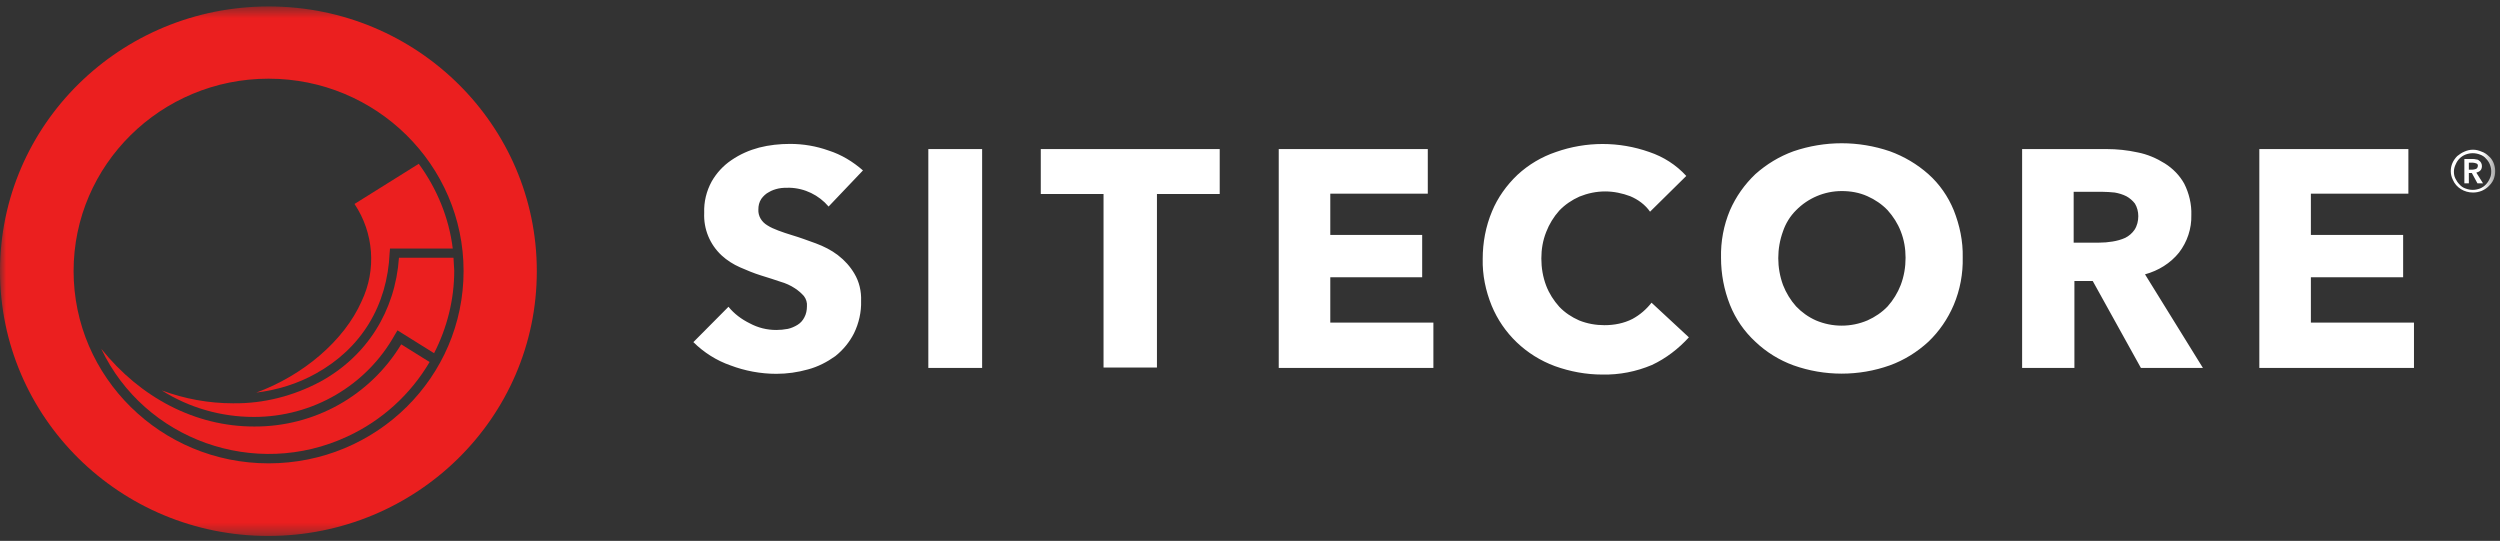 <svg xmlns="http://www.w3.org/2000/svg" width="208" height="45" viewBox="0 0 208 45" fill="none">
  <rect x="0" y="0" width="208" height="45" fill="#333333" stroke="none"/>
  <mask id="mask0_320_12" style="mask-type:luminance" maskUnits="userSpaceOnUse" x="0" y="0" width="208" height="45">
    <path d="M207.615 0.538H-3.05176e-05V44.591H207.615V0.538Z" fill="white"/>
  </mask>
  <g mask="url(#mask0_320_12)">
    <path d="M200.843 30.611V26.841H192.265V23.07H199.941V19.545H192.265V16.111H200.377V12.402H187.976V30.611H200.843ZM177.595 19.115C177.408 19.391 177.129 19.637 176.818 19.79C176.476 19.943 176.134 20.035 175.761 20.096C175.388 20.158 175.016 20.188 174.643 20.188H172.529V15.958H174.922C175.264 15.958 175.606 15.988 175.948 16.019C176.289 16.08 176.6 16.172 176.911 16.326C177.191 16.479 177.44 16.694 177.626 16.939C177.812 17.245 177.906 17.613 177.906 17.981C177.906 18.38 177.812 18.778 177.595 19.115ZM183.282 30.611L178.465 22.825C179.584 22.518 180.579 21.905 181.293 21.016C181.977 20.127 182.35 19.023 182.319 17.889C182.35 17 182.132 16.08 181.729 15.283C181.356 14.609 180.796 14.026 180.113 13.597C179.429 13.168 178.652 12.831 177.844 12.678C177.005 12.494 176.134 12.402 175.264 12.402H168.24V30.611H172.591V23.377H174.114L178.123 30.611H183.282ZM158.139 23.714C157.89 24.358 157.517 24.971 157.051 25.492C156.585 25.982 155.995 26.381 155.373 26.657C154.005 27.239 152.451 27.239 151.084 26.657C150.462 26.381 149.903 25.982 149.436 25.492C148.97 24.971 148.597 24.358 148.348 23.714C147.82 22.273 147.82 20.679 148.348 19.238C148.566 18.594 148.939 17.981 149.436 17.491C150.431 16.479 151.799 15.896 153.228 15.896C153.974 15.896 154.689 16.019 155.373 16.326C155.995 16.602 156.585 17 157.051 17.491C157.517 18.012 157.89 18.594 158.139 19.238C158.419 19.943 158.543 20.679 158.543 21.445C158.543 22.212 158.419 22.978 158.139 23.714ZM162.552 17.491C162.086 16.356 161.371 15.314 160.439 14.486C159.506 13.659 158.419 13.015 157.237 12.586C154.627 11.697 151.83 11.697 149.219 12.586C148.038 13.015 146.981 13.659 146.049 14.486C145.147 15.345 144.433 16.356 143.935 17.491C143.407 18.747 143.158 20.096 143.189 21.445C143.189 22.794 143.438 24.112 143.935 25.369C144.401 26.534 145.117 27.576 146.049 28.435C146.95 29.293 148.038 29.968 149.219 30.397C151.799 31.317 154.658 31.317 157.237 30.397C158.419 29.968 159.506 29.293 160.439 28.435C161.34 27.576 162.055 26.534 162.552 25.369C163.081 24.112 163.329 22.764 163.298 21.415C163.329 20.066 163.049 18.747 162.552 17.491ZM140.516 28.067L137.408 25.185C136.974 25.737 136.445 26.197 135.823 26.534C135.108 26.902 134.3 27.055 133.492 27.055C132.778 27.055 132.063 26.933 131.379 26.657C130.757 26.381 130.198 26.013 129.732 25.523C129.265 25.001 128.892 24.419 128.644 23.775C128.364 23.039 128.24 22.273 128.24 21.506C128.24 20.74 128.364 20.004 128.644 19.299C128.892 18.655 129.265 18.042 129.732 17.521C130.198 17.031 130.788 16.632 131.41 16.356C132.094 16.08 132.809 15.927 133.555 15.927C134.269 15.927 134.984 16.08 135.637 16.326C136.29 16.602 136.88 17.031 137.284 17.613L140.299 14.639C139.46 13.72 138.403 13.045 137.222 12.647C134.705 11.758 131.97 11.758 129.452 12.647C128.271 13.045 127.183 13.689 126.251 14.548C125.349 15.406 124.603 16.448 124.137 17.583C123.609 18.839 123.361 20.188 123.361 21.537C123.329 22.886 123.609 24.204 124.106 25.43C125.069 27.76 126.965 29.569 129.359 30.458C130.633 30.918 131.97 31.163 133.306 31.163C134.735 31.194 136.134 30.918 137.44 30.366C138.62 29.814 139.646 29.017 140.516 28.067ZM119.258 30.611V26.841H110.68V23.07H118.325V19.545H110.68V16.111H118.792V12.402H106.391V30.611H119.258ZM101.48 16.142V12.402H86.593V16.142H91.814V30.581H96.258V16.142H101.48ZM81.713 12.402H77.237V30.611H81.713V12.402ZM71.798 14.18C70.959 13.444 69.996 12.861 68.939 12.524C67.913 12.156 66.826 11.973 65.738 11.973C64.868 11.973 63.998 12.064 63.158 12.279C62.35 12.494 61.573 12.831 60.858 13.321C60.174 13.781 59.615 14.394 59.211 15.099C58.776 15.896 58.558 16.785 58.589 17.705C58.528 19.054 59.056 20.342 60.05 21.261C60.485 21.66 61.014 21.997 61.573 22.242C62.133 22.488 62.723 22.733 63.314 22.917C63.935 23.101 64.464 23.285 64.93 23.438C65.365 23.561 65.769 23.744 66.142 23.99C66.421 24.174 66.671 24.388 66.888 24.634C67.074 24.879 67.167 25.185 67.137 25.492C67.137 25.798 67.074 26.136 66.919 26.412C66.794 26.657 66.608 26.871 66.359 27.025C66.111 27.178 65.831 27.301 65.551 27.362C65.241 27.423 64.898 27.454 64.588 27.454C63.811 27.454 63.065 27.27 62.381 26.902C61.697 26.565 61.076 26.105 60.61 25.523L57.688 28.465C58.558 29.324 59.615 29.998 60.765 30.397C61.977 30.857 63.282 31.102 64.588 31.102C65.489 31.102 66.359 30.979 67.23 30.734C68.038 30.52 68.815 30.121 69.499 29.63C70.151 29.109 70.68 28.465 71.052 27.73C71.457 26.902 71.674 25.952 71.643 25.032C71.674 24.235 71.488 23.438 71.084 22.764C70.742 22.181 70.276 21.66 69.716 21.231C69.156 20.801 68.535 20.495 67.882 20.25C67.199 20.004 66.546 19.759 65.924 19.575C65.489 19.453 65.085 19.299 64.743 19.177C64.432 19.054 64.122 18.931 63.842 18.747C63.376 18.472 63.065 17.981 63.096 17.429C63.096 17.123 63.158 16.816 63.345 16.54C63.5 16.326 63.718 16.111 63.966 15.988C64.215 15.835 64.495 15.743 64.775 15.682C65.085 15.62 65.365 15.62 65.676 15.62C66.95 15.651 68.131 16.234 68.939 17.184L71.798 14.18Z" fill="white"/>
    <path d="M21.321 32.665C23.061 32.451 24.771 31.93 26.294 31.071C30.055 28.987 32.23 25.43 32.417 21.047L32.448 20.679H37.669C37.358 18.134 36.364 15.712 34.841 13.628L29.495 16.969C31.111 19.391 31.329 22.457 30.086 25.063C28.625 28.373 25.175 31.255 21.321 32.665Z" fill="#EB1F1F"/>
    <path d="M37.731 21.446H33.194C32.883 25.891 30.521 29.631 26.667 31.746C24.429 32.942 21.943 33.586 19.394 33.555C17.374 33.555 15.354 33.187 13.458 32.482C15.727 33.923 18.399 34.689 21.103 34.689H21.134C26.014 34.689 30.49 32.083 32.852 27.853L33.069 27.485L36.115 29.386C37.203 27.27 37.793 24.91 37.793 22.519C37.762 22.181 37.762 21.814 37.731 21.446Z" fill="#EB1F1F"/>
    <path d="M21.134 35.486C16.255 35.486 11.686 33.095 8.423 29.017C12.028 36.62 21.228 39.9 28.904 36.314C31.764 34.995 34.157 32.819 35.742 30.121L33.38 28.649C30.8 32.911 26.169 35.517 21.134 35.486Z" fill="#EB1F1F"/>
    <path d="M22.346 38.551C13.395 38.551 6.123 31.378 6.123 22.549C6.123 13.72 13.395 6.546 22.346 6.546C31.297 6.546 38.57 13.72 38.57 22.549C38.57 31.378 31.329 38.551 22.346 38.551C22.378 38.551 22.378 38.551 22.346 38.551ZM22.346 0.538C10.008 0.538 -3.05176e-05 10.378 -3.05176e-05 22.549C-3.05176e-05 34.719 9.977 44.591 22.316 44.591C34.654 44.591 44.662 34.75 44.662 22.579V22.549C44.662 10.409 34.685 0.538 22.378 0.538H22.346Z" fill="#EB1F1F"/>
    <path d="M205.408 14.118V13.536H205.75C205.843 13.536 205.936 13.567 206.03 13.597C206.123 13.628 206.185 13.72 206.154 13.812C206.154 13.904 206.092 14.027 205.998 14.057C205.905 14.088 205.781 14.118 205.687 14.118H205.408ZM205.035 15.253H205.408V14.394H205.657L206.123 15.253H206.589L206.03 14.364C206.154 14.333 206.278 14.272 206.371 14.18C206.465 14.088 206.496 13.935 206.496 13.812C206.496 13.628 206.403 13.444 206.247 13.352C206.185 13.291 206.092 13.26 205.998 13.26C205.905 13.229 205.812 13.229 205.719 13.229H205.035V15.253ZM204.32 13.659C204.475 13.291 204.755 13.015 205.128 12.862C205.532 12.708 205.936 12.708 206.34 12.862C206.527 12.923 206.713 13.046 206.838 13.199C207.117 13.475 207.273 13.873 207.273 14.272C207.273 14.486 207.242 14.67 207.148 14.854C206.993 15.222 206.713 15.529 206.34 15.682C205.936 15.835 205.532 15.835 205.128 15.682C204.942 15.621 204.755 15.498 204.631 15.345C204.475 15.191 204.382 15.038 204.289 14.854C204.196 14.67 204.165 14.486 204.165 14.272C204.165 14.057 204.227 13.843 204.32 13.659ZM204.071 14.946C204.351 15.621 205.035 16.019 205.75 16.019C206.247 16.019 206.713 15.835 207.055 15.498C207.21 15.345 207.366 15.161 207.459 14.946C207.646 14.486 207.646 13.996 207.459 13.536C207.366 13.322 207.242 13.137 207.055 12.984C206.9 12.831 206.682 12.678 206.465 12.616C205.998 12.402 205.501 12.402 205.035 12.616C204.818 12.708 204.631 12.831 204.444 12.984C204.289 13.137 204.134 13.352 204.041 13.567C203.854 13.996 203.854 14.517 204.071 14.946Z" fill="white"/>
  </g>
</svg>